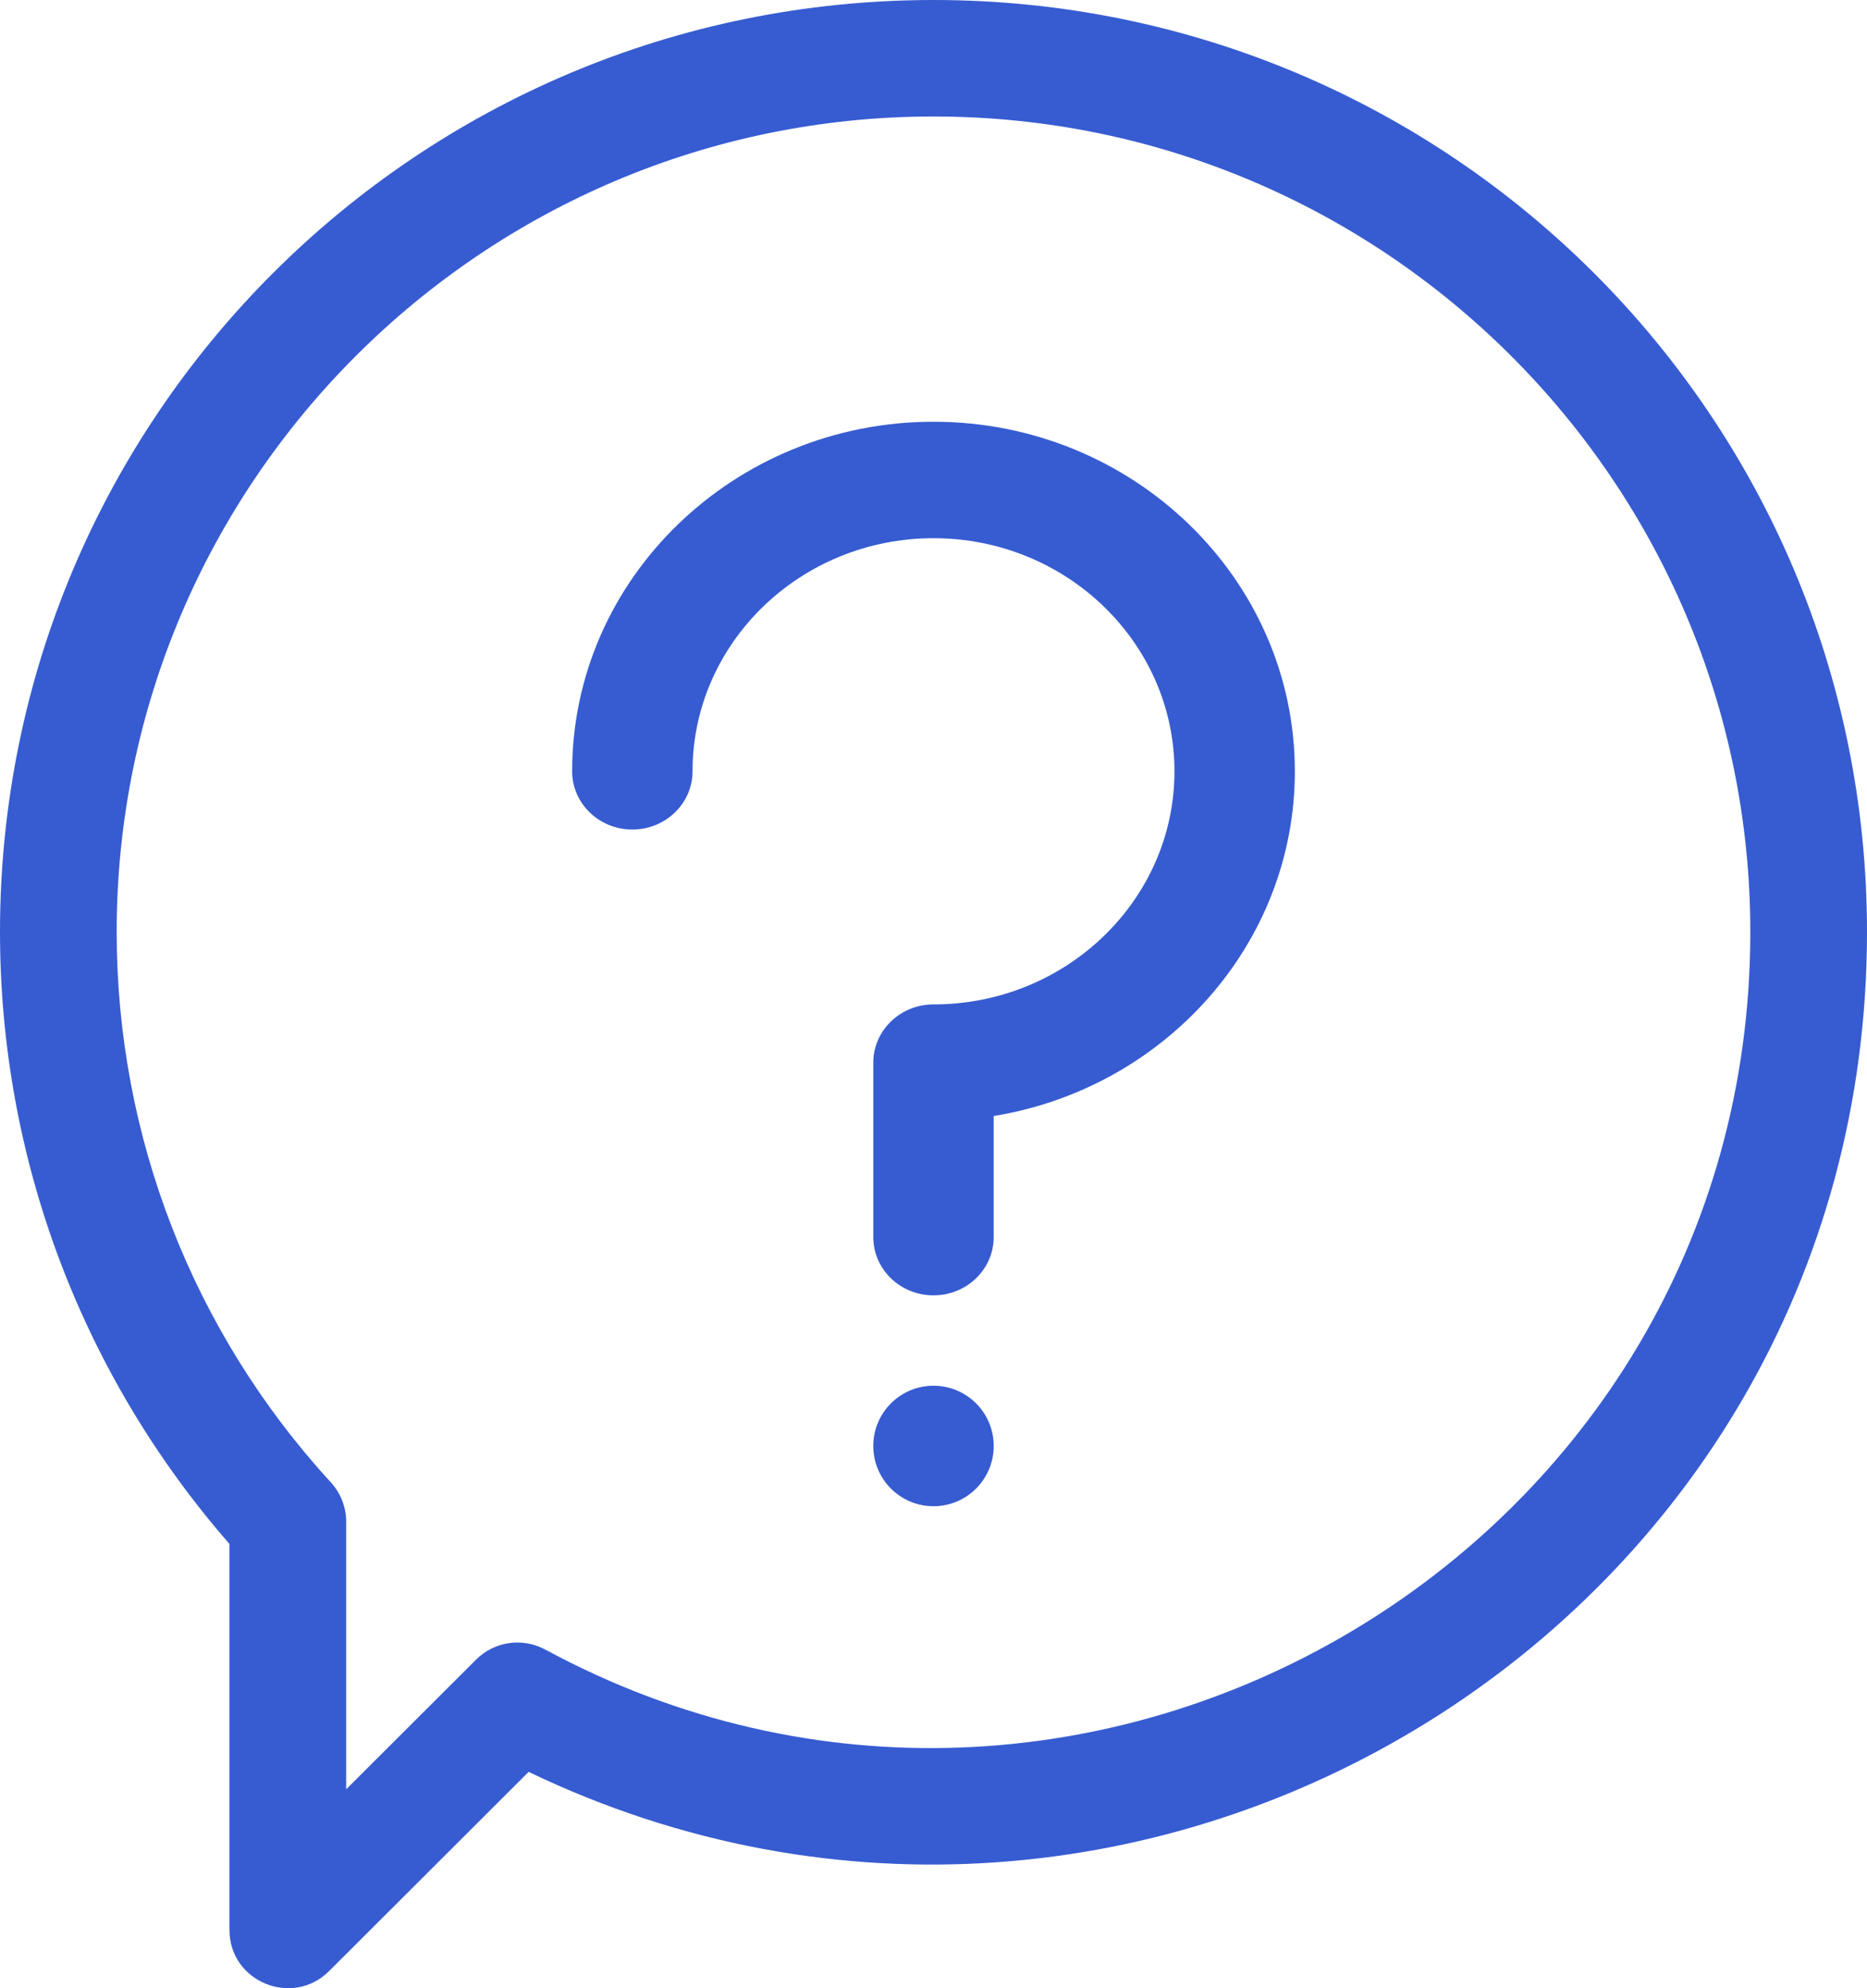 <?xml version="1.0" encoding="UTF-8"?> <svg xmlns="http://www.w3.org/2000/svg" width="62" height="66" viewBox="0 0 62 66"><g fill="none" fill-rule="evenodd"><g fill="#375CD1" fill-rule="nonzero"><g transform="translate(-1078 -1258) translate(1078 1258)"><path d="M31 0C13.868 0 0 13.837 0 30.937c0 7.497 2.7 14.68 7.62 20.315v12.813c0 1.727 2.096 2.577 3.308 1.367l6.627-6.613C37.935 68.604 62 53.9 62 30.937 62 13.839 48.135 0 31 0zM18.104 54.757c-.754-.407-1.686-.271-2.293.334l-4.315 4.306v-8.883c0-.483-.182-.949-.508-1.305-4.587-5-7.113-11.49-7.113-18.272C3.875 16.01 16.043 3.867 31 3.867s27.125 12.143 27.125 27.07c0 20.539-22.1 33.505-40.021 23.82z"></path><path d="M31 14c-6.617 0-12 5.206-12 11.604 0 1.067.895 1.933 1.999 1.933s1.999-.866 1.999-1.933c0-4.267 3.59-7.738 8.002-7.738 4.413 0 8.002 3.471 8.002 7.738s-3.59 7.738-8.002 7.738c-1.104 0-1.999.865-1.999 1.933v5.792c0 1.068.895 1.933 1.999 1.933s1.999-.865 1.999-1.933v-4.02C38.668 36.124 43 31.344 43 25.604 43 19.206 37.617 14 31 14z"></path><circle cx="31" cy="48" r="2"></circle></g></g></g></svg> 